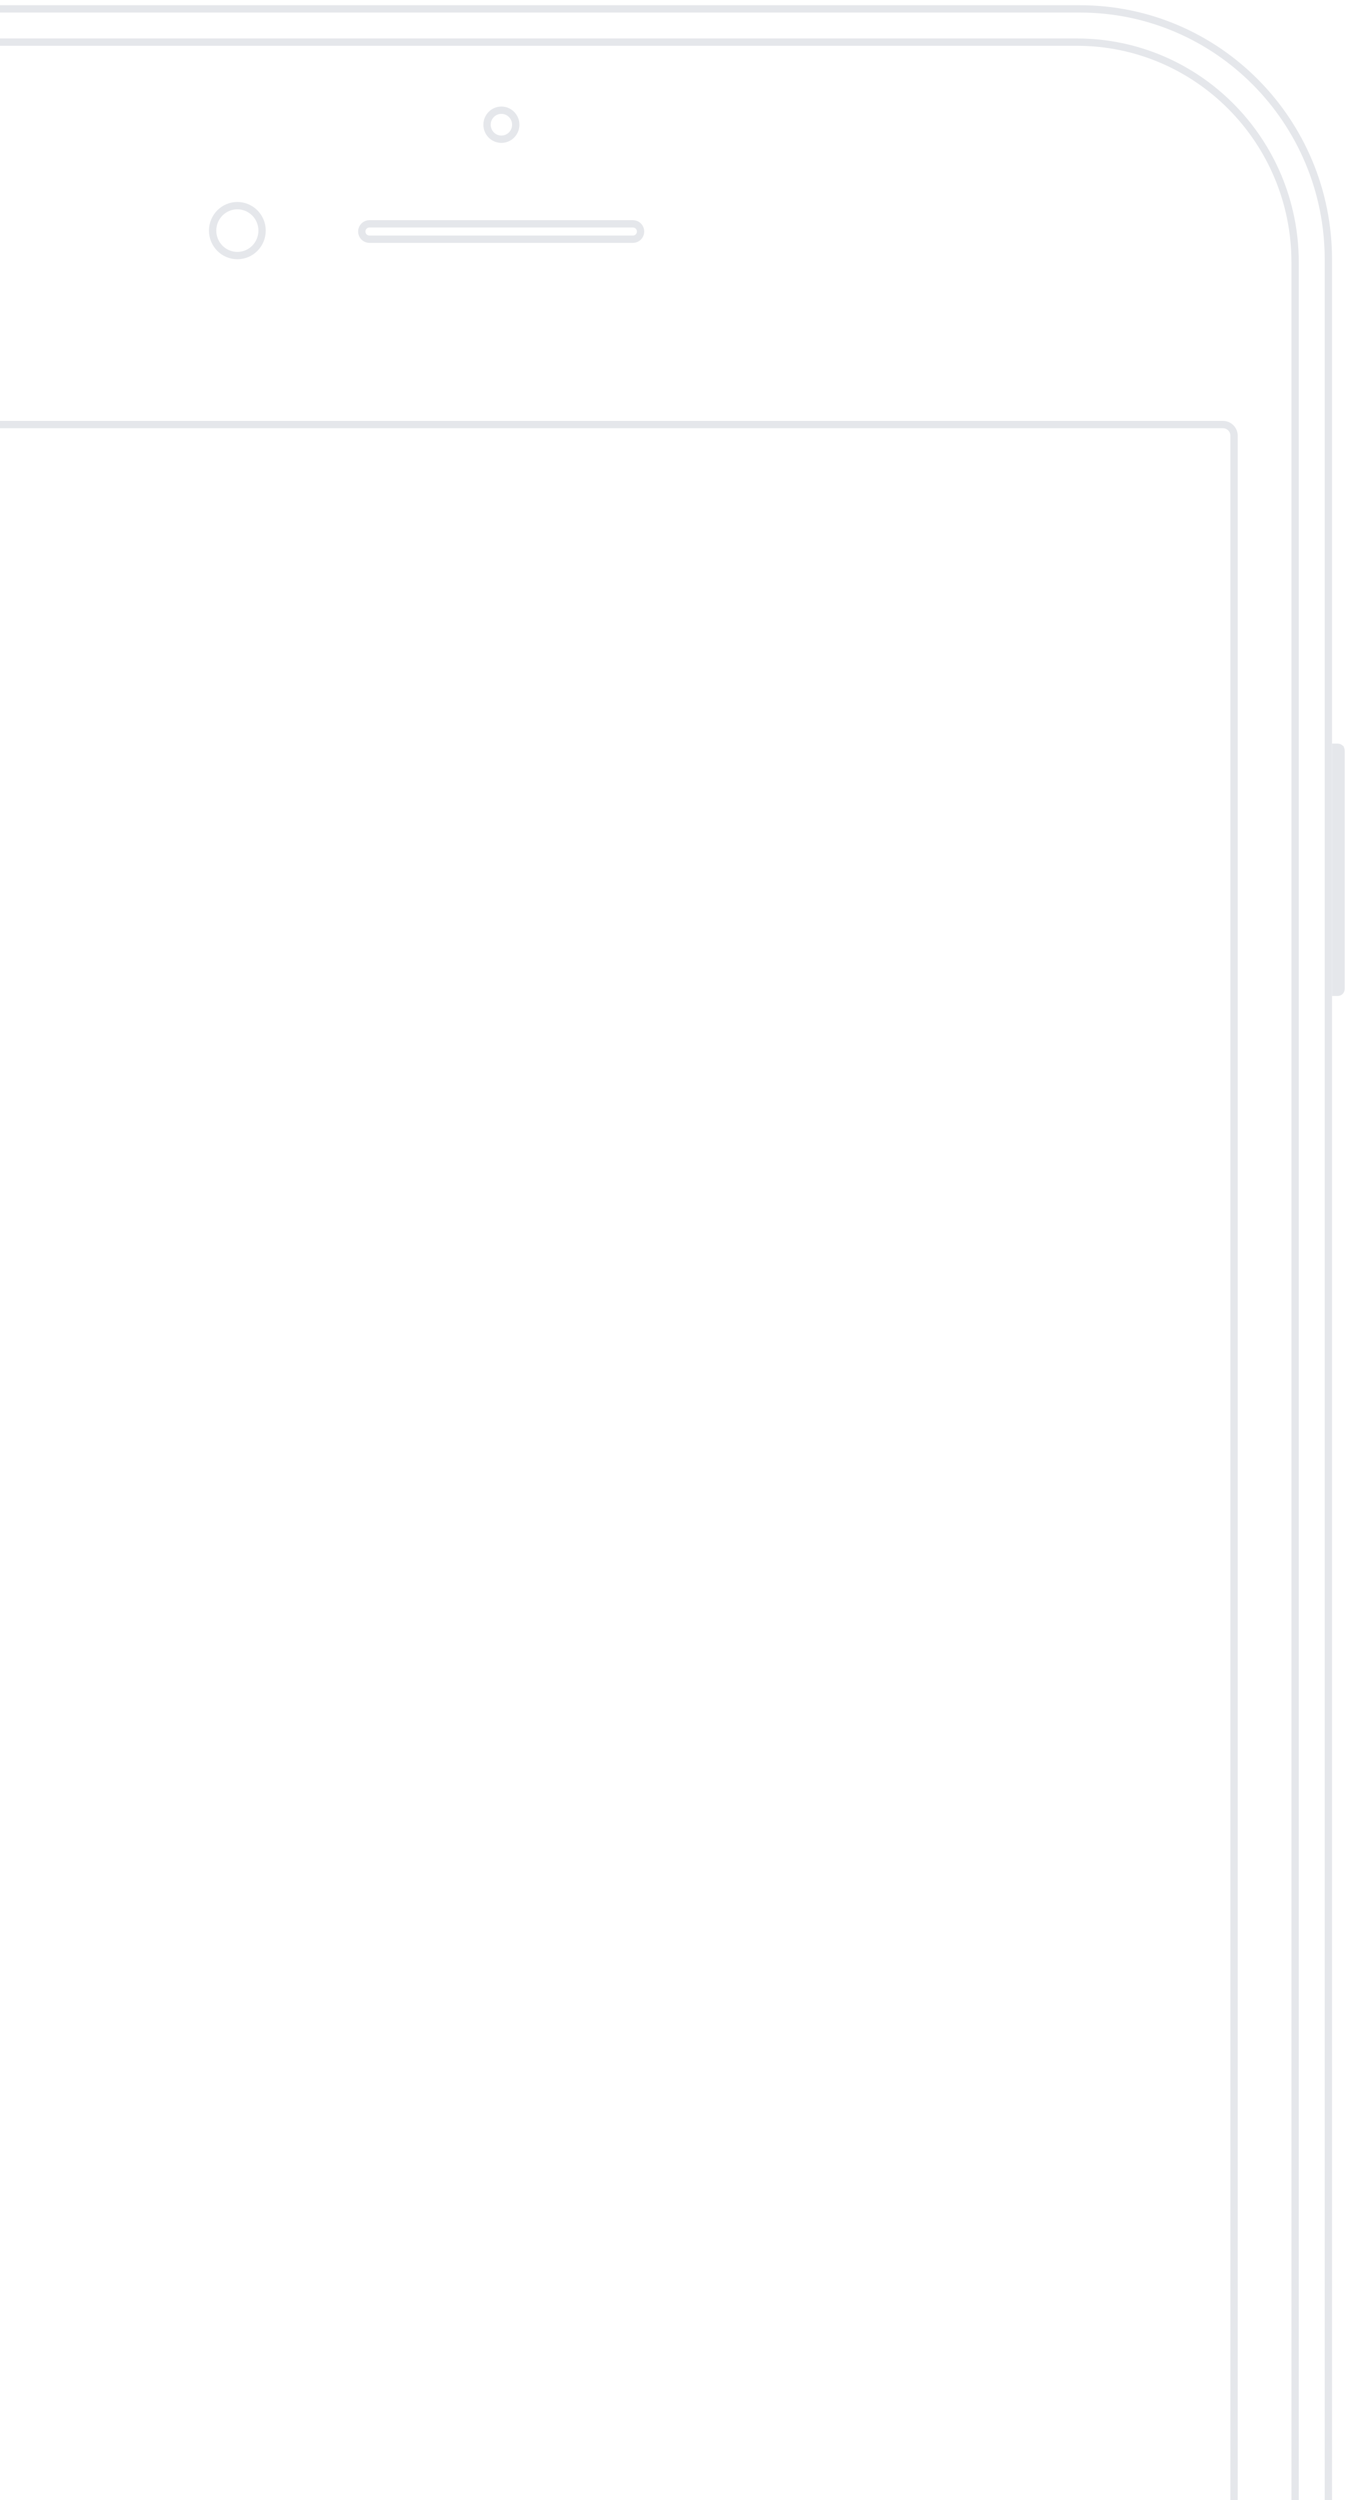 <svg width="184" height="341" viewBox="0 0 184 341" fill="none" xmlns="http://www.w3.org/2000/svg">
<g clip-path="url(#clip0_5400_687)">
<path d="M-10.715 1.213H147.303C166.012 1.214 181.186 16.513 181.186 35.395V437.807C181.186 456.689 166.012 471.989 147.303 471.989H-10.715C-29.425 471.989 -44.6 456.689 -44.6 437.807V35.395C-44.6 16.513 -29.425 1.213 -10.715 1.213Z" stroke="#E5E7EB"/>
<path d="M-10.289 5.746H146.878C163.317 5.746 176.649 19.189 176.649 35.779V437.42C176.649 454.01 163.317 467.453 146.878 467.453H-10.289C-26.728 467.453 -40.062 454.01 -40.062 437.42V35.779C-40.062 19.189 -26.728 5.746 -10.289 5.746Z" stroke="#E5E7EB"/>
<path d="M182.475 101.92C182.561 101.92 182.644 101.946 182.716 101.994L182.783 102.049V102.05C182.865 102.132 182.911 102.245 182.911 102.365V134.9C182.911 134.99 182.886 135.077 182.838 135.149L182.783 135.215C182.7 135.299 182.589 135.345 182.475 135.345H182.187V101.92H182.475Z" stroke="#E5E7EB"/>
<path d="M68.389 15.032C69.466 15.032 70.347 15.915 70.347 17.012C70.347 18.109 69.466 18.991 68.389 18.991C67.311 18.991 66.431 18.109 66.431 17.012C66.431 15.915 67.311 15.033 68.389 15.032Z" stroke="#E5E7EB"/>
<path d="M32.374 28.049C34.233 28.049 35.747 29.57 35.747 31.455C35.746 33.339 34.233 34.86 32.374 34.86C30.516 34.86 29.003 33.339 29.002 31.455C29.002 29.57 30.516 28.049 32.374 28.049Z" stroke="#E5E7EB"/>
<path d="M50.383 30.529H86.337C86.903 30.529 87.372 30.995 87.372 31.579C87.371 32.162 86.903 32.628 86.337 32.629H50.383C49.816 32.629 49.345 32.161 49.345 31.579C49.345 30.996 49.816 30.529 50.383 30.529Z" stroke="#E5E7EB"/>
<path d="M-30.036 57.91H166.816C167.643 57.91 168.323 58.59 168.323 59.436V413.435C168.323 414.285 167.643 414.964 166.816 414.964H-30.036C-30.865 414.964 -31.545 414.285 -31.545 413.435V59.436C-31.545 58.59 -30.865 57.91 -30.036 57.91Z" stroke="#E5E7EB"/>
</g>
<defs>
<clipPath id="clip0_5400_687">
<rect width="184" height="341" fill="white"/>
</clipPath>
</defs>
</svg>
